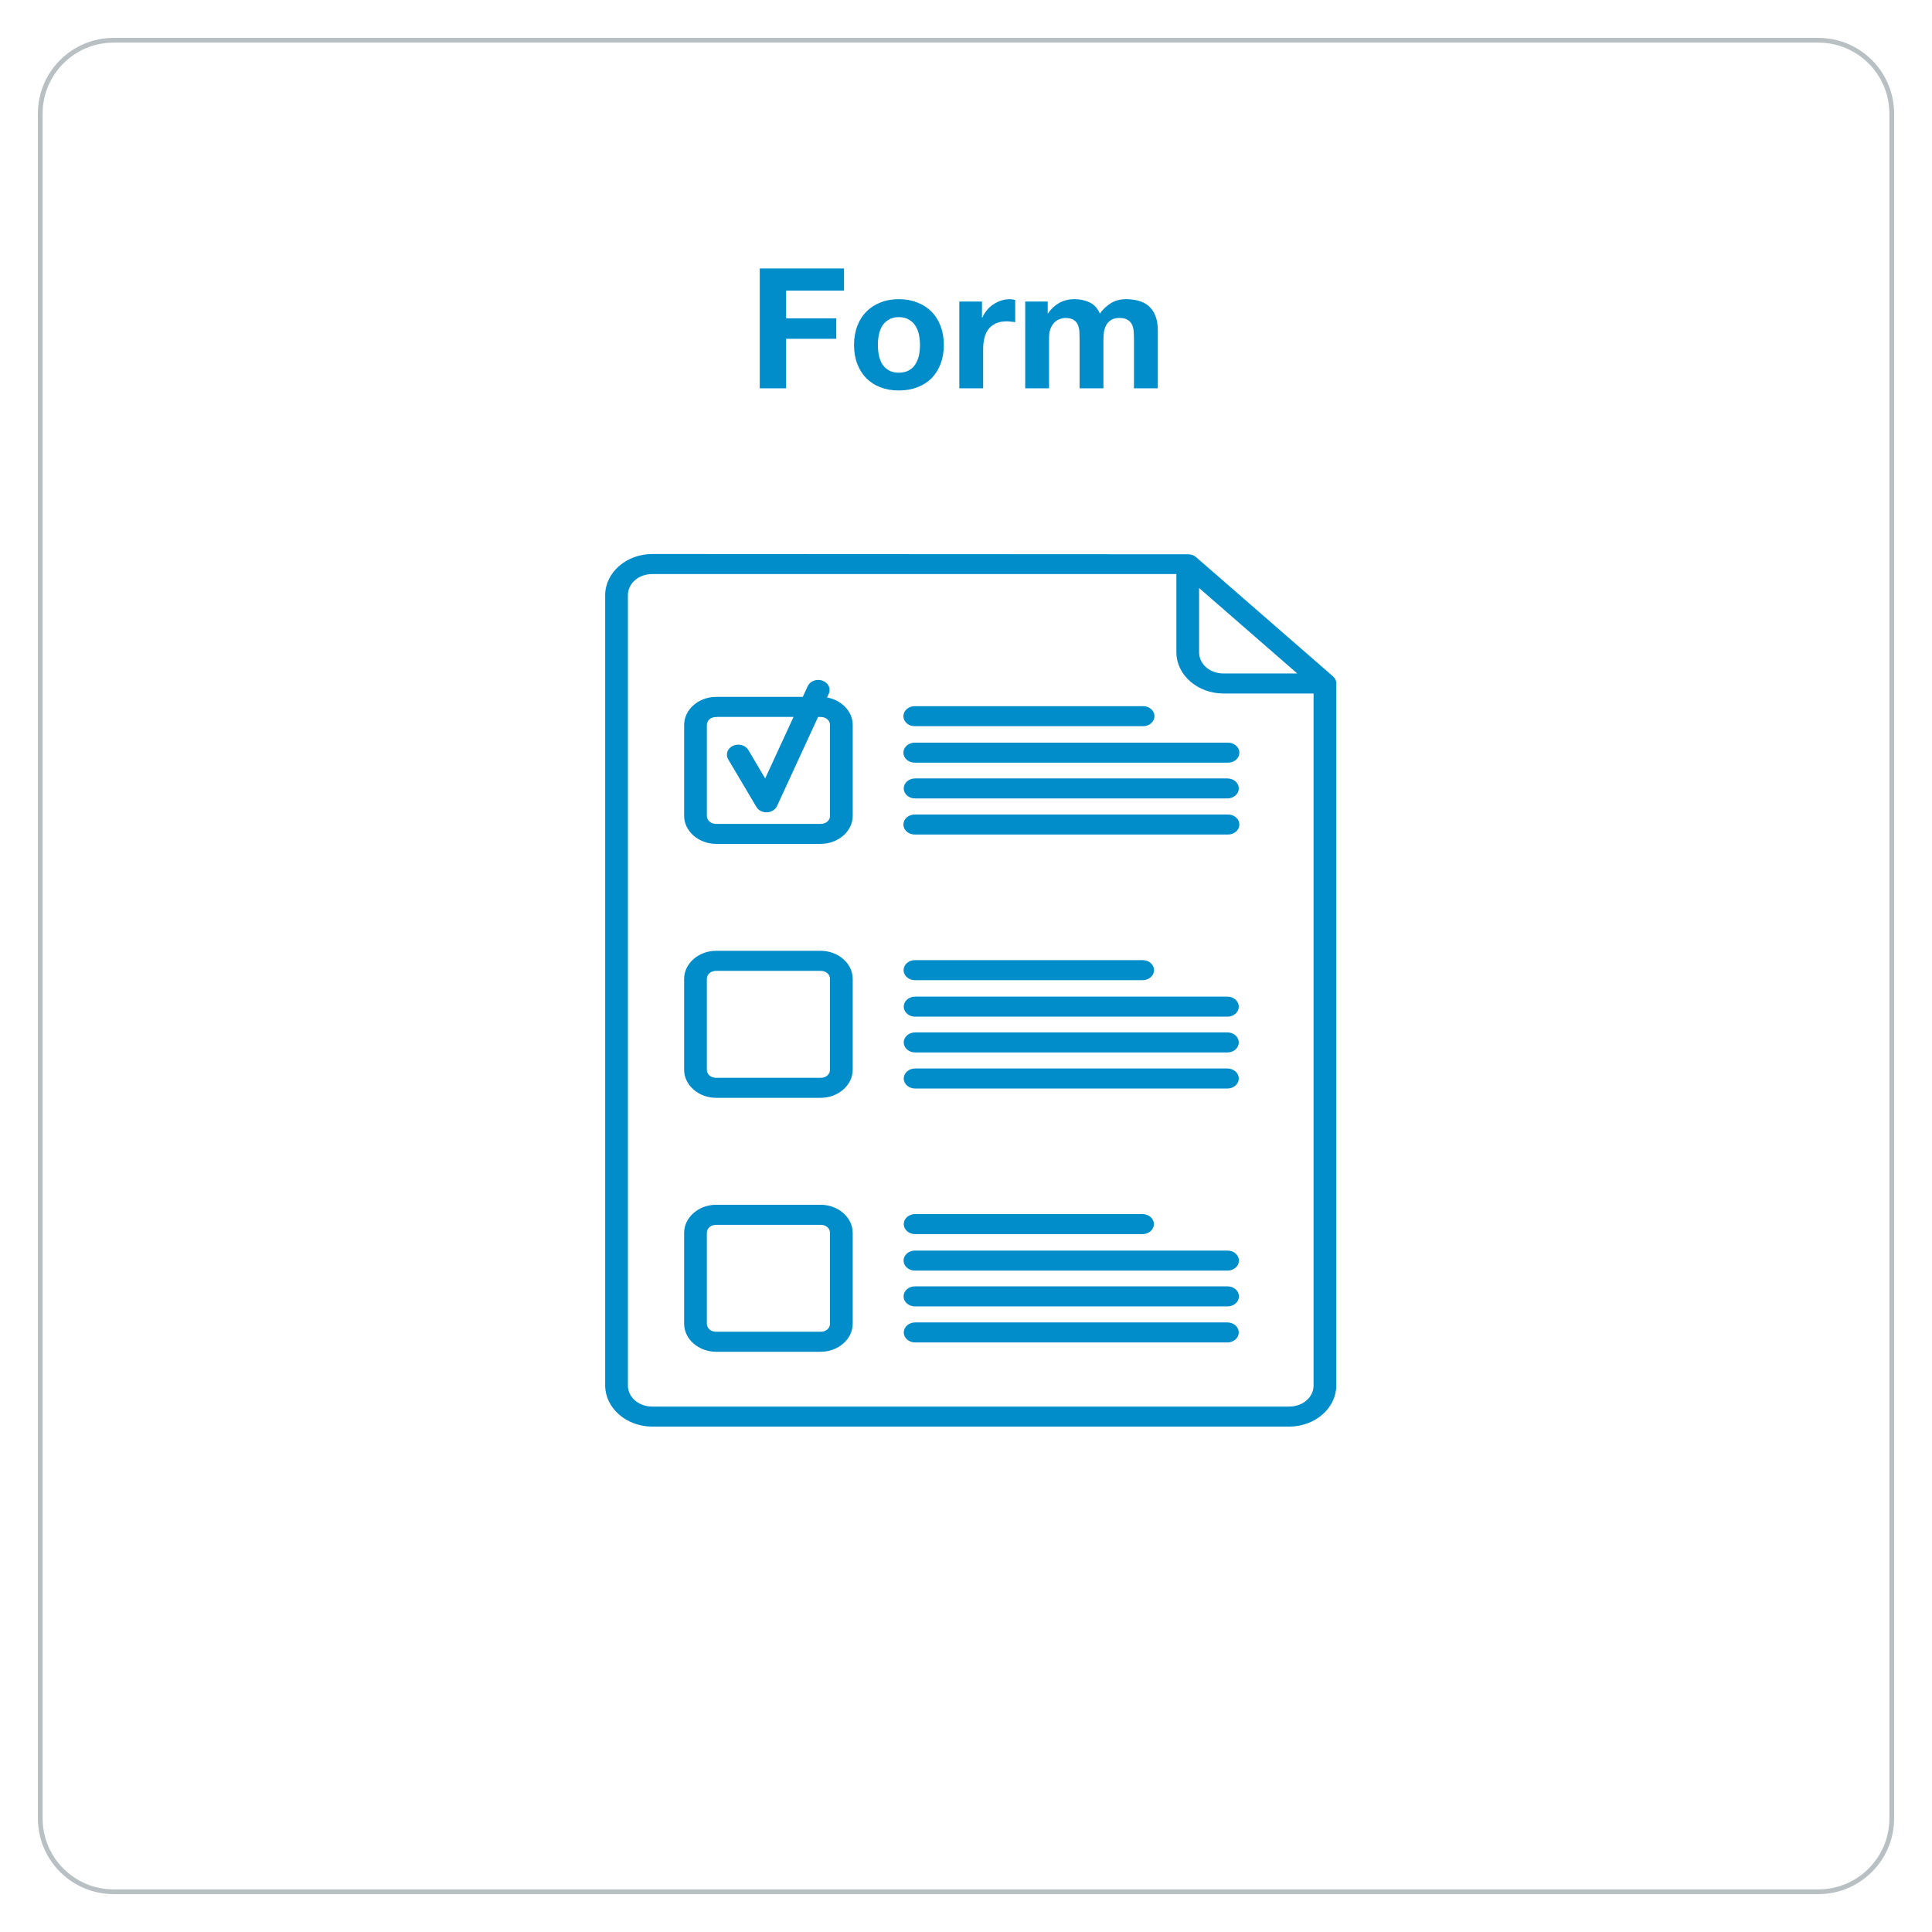 <?xml version="1.0" encoding="UTF-8"?>
<svg fill="none" viewBox="0 0 204 204" xmlns="http://www.w3.org/2000/svg">
<g filter="url(#b)">
<path d="m4 8c0-4.418 3.582-8 8-8h180c4.418 0 8 3.582 8 8v180c0 4.418-3.582 8-8 8h-180c-4.418 0-8-3.582-8-8v-180z" fill="#fff"/>
<path d="m4.25 8c0-4.28 3.47-7.75 7.75-7.75h180c4.28 0 7.75 3.47 7.75 7.75v180c0 4.28-3.47 7.75-7.75 7.75h-180c-4.28 0-7.75-3.47-7.75-7.75v-180z" stroke="#B8C0C4" stroke-width=".5"/>
</g>
<path d="m80.223 28.348v12.652h2.782v-5.227h5.298v-2.162h-5.298v-2.924h6.113v-2.339h-8.895zm12.471 8.08c0-0.366 0.035-0.727 0.106-1.081 0.071-0.354 0.189-0.667 0.354-0.939 0.177-0.272 0.407-0.49 0.691-0.656 0.284-0.177 0.638-0.266 1.063-0.266 0.425 0 0.78 0.089 1.063 0.266 0.295 0.165 0.526 0.384 0.691 0.656 0.177 0.272 0.301 0.585 0.372 0.939 0.071 0.354 0.106 0.715 0.106 1.081 0 0.366-0.035 0.727-0.106 1.081-0.071 0.343-0.195 0.656-0.372 0.939-0.165 0.272-0.396 0.49-0.691 0.656-0.283 0.165-0.638 0.248-1.063 0.248-0.425 0-0.78-0.083-1.063-0.248-0.283-0.165-0.514-0.384-0.691-0.656-0.165-0.283-0.284-0.597-0.354-0.939-0.071-0.354-0.106-0.715-0.106-1.081zm-2.516 0c0 0.733 0.112 1.394 0.337 1.985 0.224 0.591 0.543 1.099 0.957 1.524 0.413 0.413 0.91 0.732 1.488 0.957 0.579 0.224 1.229 0.337 1.949 0.337 0.721 0 1.37-0.112 1.949-0.337 0.591-0.225 1.093-0.543 1.506-0.957 0.413-0.425 0.733-0.933 0.957-1.524 0.225-0.591 0.337-1.252 0.337-1.985 0-0.732-0.112-1.394-0.337-1.985-0.224-0.603-0.543-1.111-0.957-1.524-0.413-0.425-0.915-0.75-1.506-0.975-0.579-0.236-1.228-0.354-1.949-0.354-0.721 0-1.37 0.118-1.949 0.354-0.579 0.224-1.075 0.549-1.488 0.975-0.413 0.413-0.733 0.921-0.957 1.524-0.225 0.591-0.337 1.252-0.337 1.985zm11.117-4.589v9.161h2.516v-4.129c0-0.413 0.041-0.797 0.124-1.152s0.218-0.661 0.407-0.921c0.201-0.272 0.461-0.484 0.78-0.638s0.709-0.23 1.17-0.23c0.153 0 0.313 0.012 0.478 0.035 0.165 0.012 0.307 0.029 0.425 0.053v-2.339c-0.201-0.059-0.384-0.089-0.549-0.089-0.319 0-0.626 0.047-0.921 0.142-0.296 0.095-0.573 0.23-0.833 0.408-0.26 0.165-0.491 0.372-0.691 0.62-0.201 0.236-0.361 0.496-0.479 0.78h-0.035v-1.701h-2.392zm6.958 0v9.161h2.516v-5.316c0-0.449 0.065-0.809 0.195-1.081 0.13-0.283 0.283-0.496 0.461-0.638 0.189-0.154 0.378-0.254 0.567-0.301 0.2-0.059 0.36-0.089 0.478-0.089 0.402 0 0.703 0.071 0.904 0.213 0.212 0.13 0.36 0.307 0.443 0.532 0.094 0.224 0.147 0.472 0.159 0.744 0.012 0.26 0.018 0.526 0.018 0.797v5.139h2.516v-5.103c0-0.283 0.018-0.561 0.053-0.833 0.048-0.283 0.13-0.532 0.248-0.744 0.13-0.225 0.302-0.402 0.514-0.532 0.225-0.142 0.514-0.213 0.869-0.213 0.354 0 0.632 0.059 0.832 0.177 0.213 0.118 0.373 0.278 0.479 0.478 0.106 0.201 0.171 0.437 0.195 0.709 0.023 0.272 0.035 0.561 0.035 0.868v5.192h2.517v-6.131c0-0.591-0.083-1.093-0.249-1.506-0.165-0.425-0.395-0.768-0.691-1.028-0.295-0.26-0.649-0.449-1.063-0.567-0.413-0.118-0.862-0.177-1.347-0.177-0.637 0-1.193 0.154-1.665 0.461-0.461 0.307-0.827 0.661-1.099 1.063-0.248-0.567-0.614-0.963-1.099-1.187-0.472-0.225-0.998-0.337-1.577-0.337-0.602 0-1.14 0.13-1.612 0.39-0.461 0.26-0.857 0.626-1.187 1.099h-0.036v-1.24h-2.374z" fill="#008DC9"/>
<mask id="a" x="63" y="57.598" width="79" height="94" fill="black" maskUnits="userSpaceOnUse">
<rect x="63" y="57.598" width="79" height="94" fill="#fff"/>
<path d="m68.882 58.598c-2.685 0-4.882 1.912-4.882 4.25v83.438c0 2.338 2.196 4.25 4.882 4.25h67.238c2.685 0 4.88-1.912 4.88-4.25v-74.118c1e-3 -0.095-0.014-0.191-0.045-0.283l-2e-3 -0.004c-6e-3 -0.02-0.013-0.039-0.021-0.059-4e-3 -0.006-8e-3 -0.012-0.013-0.018-6e-3 -0.02-0.013-0.039-0.021-0.059-5e-3 -0.006-0.011-0.012-0.017-0.018-0.014-0.02-0.029-0.04-0.045-0.059-4e-3 -0.005-8e-3 -0.01-0.012-0.015-0.014-0.02-0.029-0.04-0.045-0.059-7e-3 -0.006-0.014-0.012-0.021-0.018-0.014-0.02-0.029-0.04-0.045-0.059l-14.485-12.613c-0.157-0.137-0.359-0.229-0.577-0.264-0.038-0.005-0.075-9e-3 -0.113-0.011h-2e-3c-0.03-0.002-0.06-0.003-0.09-0.004l-56.564-0.029zm0 1.916h55.432v8.363c0 2.338 2.196 4.25 4.882 4.25h9.605v73.159c0 1.309-1.178 2.335-2.681 2.335h-67.238c-1.504 0-2.682-1.026-2.682-2.335v-83.438c0-1.309 1.178-2.334 2.682-2.334zm57.632 1.356 8.572 7.462 2.16 1.881h-8.051c-1.503 0-2.681-1.025-2.681-2.335v-7.008zm-40.153 10.024c-0.216 0.006-0.424 0.068-0.6 0.177-0.176 0.109-0.311 0.26-0.389 0.436l-0.542 1.176h-9.204c-1.802 0-3.288 1.293-3.288 2.862v9.598c0 1.569 1.486 2.862 3.288 2.862h11.026c1.802 0 3.286-1.293 3.286-2.862v-9.598c0-1.413-1.202-2.598-2.757-2.821l0.231-0.505c0.071-0.148 0.098-0.309 0.078-0.468-0.019-0.159-0.084-0.312-0.189-0.444-0.105-0.132-0.246-0.239-0.41-0.311-0.164-0.072-0.348-0.107-0.532-0.102zm34.304 2.772c-7e-3 3e-4 -0.015 6e-4 -0.022 1e-3h-24.005c-0.148-0.006-0.297 0.015-0.436 0.06-0.139 0.045-0.266 0.115-0.373 0.204-0.107 0.089-0.193 0.197-0.251 0.316-0.058 0.119-0.088 0.247-0.088 0.376 0 0.129 0.03 0.257 0.088 0.376 0.058 0.119 0.144 0.226 0.251 0.316 0.107 0.089 0.234 0.159 0.373 0.204 0.139 0.045 0.287 0.066 0.436 0.06h24.005c0.149 0.007 0.297-0.013 0.437-0.057 0.139-0.044 0.267-0.113 0.375-0.202 0.108-0.088 0.195-0.195 0.254-0.314 0.06-0.118 0.091-0.246 0.093-0.375 1e-3 -0.129-0.028-0.258-0.085-0.377-0.057-0.119-0.141-0.228-0.247-0.318s-0.232-0.161-0.371-0.208c-0.138-0.047-0.286-0.069-0.434-0.065zm-45.04 0.931h8.322l-3.14 6.816-1.874-3.166c-0.066-0.112-0.157-0.212-0.267-0.293-0.11-0.082-0.238-0.143-0.376-0.182-0.138-0.038-0.283-0.053-0.427-0.042-0.144 0.01-0.285 0.045-0.413 0.103s-0.243 0.137-0.336 0.234c-0.093 0.096-0.164 0.208-0.208 0.328s-0.06 0.246-0.048 0.372c0.012 0.126 0.053 0.248 0.12 0.36l2.978 5.026c0.096 0.163 0.244 0.299 0.426 0.391s0.391 0.137 0.601 0.128c0.21-0.008 0.414-0.069 0.586-0.175s0.305-0.253 0.385-0.422l4.364-9.471h0.335c0.62 0 1.088 0.405 1.088 0.947v9.598c0 0.542-0.465 0.947-1.088 0.947h-11.026c-0.62 0-1.088-0.405-1.088-0.947v-9.598c0-0.542 0.465-0.947 1.088-0.947l-3e-4 -0.005zm54.003 2.921c-7e-3 1e-4 -0.014 2e-4 -0.021 4e-4h-32.968c-0.148-0.006-0.297 0.015-0.436 0.06s-0.266 0.115-0.374 0.204-0.193 0.197-0.251 0.316-0.088 0.247-0.088 0.376 0.03 0.257 0.088 0.376 0.144 0.226 0.251 0.316c0.107 0.089 0.234 0.159 0.374 0.204s0.287 0.066 0.436 0.06h32.968c0.148 0.007 0.296-0.013 0.436-0.057 0.139-0.044 0.267-0.113 0.375-0.201 0.109-0.088 0.195-0.195 0.255-0.314s0.091-0.246 0.092-0.375c2e-3 -0.129-0.027-0.258-0.084-0.377s-0.141-0.228-0.247-0.318c-0.107-0.09-0.233-0.161-0.371-0.208-0.139-0.047-0.287-0.069-0.435-0.065zm-32.997 3.777c-0.145-6e-4 -0.288 0.024-0.422 0.072-0.134 0.048-0.256 0.118-0.359 0.207-0.103 0.089-0.184 0.195-0.24 0.311-0.056 0.117-0.084 0.241-0.084 0.367 0 0.126 0.029 0.251 0.084 0.367 0.056 0.117 0.137 0.222 0.24 0.311 0.103 0.089 0.225 0.159 0.359 0.207 0.134 0.048 0.278 0.072 0.422 0.072h32.968c0.145 5e-4 0.288-0.024 0.422-0.072s0.256-0.118 0.359-0.207c0.102-0.089 0.184-0.195 0.239-0.311 0.056-0.117 0.085-0.241 0.085-0.367 0-0.126-0.029-0.251-0.085-0.367-0.055-0.117-0.137-0.222-0.239-0.311-0.103-0.089-0.225-0.16-0.359-0.207s-0.277-0.072-0.422-0.072h-32.968zm32.997 3.811c-7e-3 1e-4 -0.014 2e-4 -0.021 4e-4h-32.968c-0.148-0.006-0.297 0.015-0.436 0.06-0.139 0.045-0.266 0.115-0.374 0.204s-0.193 0.197-0.251 0.316c-0.058 0.119-0.088 0.247-0.088 0.376 0 0.129 0.03 0.258 0.088 0.376 0.058 0.119 0.144 0.227 0.251 0.316s0.234 0.159 0.374 0.204 0.287 0.066 0.436 0.06h32.968c0.148 0.007 0.296-0.013 0.436-0.057 0.139-0.044 0.267-0.113 0.375-0.201 0.109-0.088 0.195-0.195 0.255-0.314s0.091-0.246 0.092-0.375c2e-3 -0.129-0.027-0.258-0.084-0.377s-0.141-0.228-0.247-0.318c-0.107-0.09-0.233-0.161-0.371-0.208-0.139-0.047-0.287-0.069-0.435-0.065zm-54.003 14.39c-1.802 0-3.288 1.293-3.288 2.862v9.6c0 1.57 1.486 2.863 3.288 2.863h11.026c1.802 0 3.286-1.294 3.286-2.863v-9.6c0-1.569-1.483-2.862-3.286-2.862h-11.026zm21.006 0.984c-0.146-2e-3 -0.291 0.021-0.427 0.068s-0.26 0.117-0.364 0.206-0.187 0.196-0.244 0.313c-0.057 0.118-0.086 0.244-0.086 0.371s0.029 0.253 0.086 0.371c0.057 0.117 0.14 0.224 0.244 0.313s0.228 0.159 0.364 0.206 0.281 0.07 0.427 0.068h24.005c0.146 2e-3 0.292-0.021 0.428-0.068 0.135-0.047 0.259-0.117 0.364-0.206 0.104-0.089 0.187-0.196 0.243-0.313 0.057-0.118 0.086-0.244 0.086-0.371s-0.029-0.253-0.086-0.371c-0.056-0.117-0.139-0.224-0.243-0.313-0.105-0.089-0.229-0.159-0.364-0.206-0.136-0.047-0.282-0.07-0.428-0.068h-24.005zm-21.006 0.932h11.026c0.62 0 1.088 0.405 1.088 0.947v9.6c0 0.542-0.465 0.947-1.088 0.947h-11.026c-0.62 0-1.088-0.405-1.088-0.947v-9.6c0-0.54 0.465-0.947 1.088-0.947zm21.006 2.922c-0.145-1e-3 -0.288 0.023-0.422 0.071-0.134 0.048-0.256 0.119-0.359 0.208-0.103 0.089-0.184 0.194-0.24 0.311-0.056 0.116-0.084 0.241-0.084 0.367 0 0.127 0.029 0.251 0.084 0.368 0.056 0.116 0.137 0.222 0.24 0.311 0.103 0.089 0.225 0.16 0.359 0.208 0.134 0.047 0.278 0.072 0.422 0.071h32.968c0.145 1e-3 0.288-0.024 0.422-0.071 0.134-0.048 0.256-0.119 0.359-0.208 0.102-0.089 0.184-0.195 0.239-0.311 0.056-0.117 0.085-0.241 0.085-0.368 0-0.126-0.029-0.251-0.085-0.367-0.055-0.117-0.137-0.222-0.239-0.311-0.103-0.089-0.225-0.16-0.359-0.208s-0.277-0.072-0.422-0.071h-32.968zm0 3.778c-0.145-1e-3 -0.288 0.024-0.422 0.072-0.134 0.048-0.256 0.118-0.359 0.207-0.103 0.089-0.184 0.195-0.24 0.311-0.056 0.117-0.084 0.242-0.084 0.368s0.029 0.251 0.084 0.367c0.056 0.117 0.137 0.223 0.24 0.312 0.103 0.089 0.225 0.159 0.359 0.207 0.134 0.048 0.278 0.072 0.422 0.072h32.968c0.145 0 0.288-0.024 0.422-0.072s0.256-0.118 0.359-0.207c0.102-0.089 0.184-0.195 0.239-0.312 0.056-0.116 0.085-0.241 0.085-0.367s-0.029-0.251-0.085-0.368c-0.055-0.116-0.137-0.222-0.239-0.311-0.103-0.089-0.225-0.159-0.359-0.207s-0.277-0.073-0.422-0.072h-32.968zm0 3.809c-0.145 0-0.288 0.024-0.422 0.072-0.134 0.048-0.256 0.118-0.359 0.207-0.103 0.089-0.184 0.195-0.24 0.312-0.056 0.116-0.084 0.241-0.084 0.367s0.029 0.251 0.084 0.367c0.056 0.117 0.137 0.223 0.24 0.312 0.103 0.089 0.225 0.159 0.359 0.207 0.134 0.048 0.278 0.072 0.422 0.072h32.968c0.145 0 0.288-0.024 0.422-0.072s0.256-0.118 0.359-0.207c0.102-0.089 0.184-0.195 0.239-0.312 0.056-0.116 0.085-0.241 0.085-0.367s-0.029-0.251-0.085-0.367c-0.055-0.117-0.137-0.223-0.239-0.312-0.103-0.089-0.225-0.159-0.359-0.207s-0.277-0.072-0.422-0.072h-32.968zm-21.006 14.391c-1.802 0-3.288 1.294-3.288 2.863v9.598c0 1.569 1.486 2.862 3.288 2.862h11.026c1.802 0 3.286-1.293 3.286-2.862v-9.598c0-1.57-1.483-2.863-3.286-2.863h-11.026zm21.006 0.983c-0.145-1e-3 -0.288 0.023-0.422 0.071-0.134 0.048-0.256 0.119-0.359 0.208-0.103 0.089-0.184 0.194-0.24 0.311-0.056 0.116-0.084 0.241-0.084 0.367 0 0.127 0.029 0.251 0.084 0.368 0.056 0.116 0.137 0.222 0.24 0.311 0.103 0.089 0.225 0.16 0.359 0.208 0.134 0.047 0.278 0.072 0.422 0.071h24.005c0.145 1e-3 0.289-0.024 0.423-0.071 0.134-0.048 0.255-0.119 0.358-0.208s0.184-0.195 0.24-0.311c0.055-0.117 0.084-0.241 0.084-0.368 0-0.126-0.029-0.251-0.084-0.367-0.056-0.117-0.137-0.222-0.24-0.311s-0.224-0.16-0.358-0.208-0.278-0.072-0.423-0.071h-24.005zm-21.006 0.933h11.026c0.62 0 1.088 0.405 1.088 0.947v9.598c0 0.542-0.465 0.947-1.088 0.947h-11.026c-0.62 0-1.088-0.405-1.088-0.947v-9.598c0-0.54 0.465-0.947 1.088-0.947zm21.006 2.92c-0.146-3e-3 -0.291 0.02-0.427 0.067s-0.26 0.117-0.364 0.207c-0.104 0.089-0.187 0.195-0.244 0.313-0.057 0.117-0.086 0.243-0.086 0.37 0 0.128 0.029 0.254 0.086 0.371 0.057 0.118 0.14 0.224 0.244 0.313s0.228 0.159 0.364 0.207c0.136 0.047 0.281 0.07 0.427 0.067h32.968c0.146 3e-3 0.291-0.02 0.427-0.067 0.136-0.048 0.26-0.118 0.364-0.207 0.105-0.089 0.187-0.195 0.244-0.313 0.057-0.117 0.086-0.243 0.086-0.371 0-0.127-0.029-0.253-0.086-0.37-0.057-0.118-0.139-0.224-0.244-0.313-0.104-0.09-0.228-0.16-0.364-0.207s-0.281-0.07-0.427-0.067h-32.968zm0 3.778c-0.146-2e-3 -0.291 0.021-0.427 0.068-0.136 0.047-0.26 0.117-0.364 0.206-0.104 0.09-0.187 0.196-0.244 0.313-0.057 0.118-0.086 0.244-0.086 0.371s0.029 0.253 0.086 0.371c0.057 0.117 0.139 0.223 0.244 0.313 0.104 0.089 0.228 0.159 0.364 0.206 0.136 0.047 0.281 0.07 0.427 0.068h32.968c0.146 2e-3 0.291-0.021 0.427-0.068s0.26-0.117 0.364-0.206c0.104-0.09 0.187-0.196 0.244-0.313 0.056-0.118 0.085-0.244 0.085-0.371s-0.029-0.253-0.085-0.371c-0.057-0.117-0.14-0.223-0.244-0.313-0.104-0.089-0.228-0.159-0.364-0.206s-0.281-0.07-0.427-0.068h-32.968zm0 3.81c-0.144 0-0.288 0.024-0.421 0.072-0.134 0.049-0.255 0.119-0.357 0.208s-0.183 0.195-0.239 0.311-0.084 0.241-0.084 0.366c0 0.126 0.029 0.251 0.084 0.367s0.136 0.222 0.239 0.311 0.224 0.159 0.357 0.207c0.134 0.049 0.277 0.073 0.421 0.073h32.968c0.144 0 0.287-0.024 0.421-0.073 0.133-0.048 0.255-0.118 0.357-0.207s0.183-0.195 0.238-0.311c0.056-0.116 0.084-0.241 0.084-0.367 0-0.125-0.028-0.25-0.084-0.366-0.055-0.116-0.136-0.222-0.238-0.311s-0.224-0.159-0.357-0.208c-0.134-0.048-0.277-0.072-0.421-0.072h-32.968z"/>
</mask>
<path d="m68.882 58.598c-2.685 0-4.882 1.912-4.882 4.25v83.438c0 2.338 2.196 4.25 4.882 4.25h67.238c2.685 0 4.88-1.912 4.88-4.25v-74.118c1e-3 -0.095-0.014-0.191-0.045-0.283l-2e-3 -0.004c-6e-3 -0.02-0.013-0.039-0.021-0.059-4e-3 -0.006-8e-3 -0.012-0.013-0.018-6e-3 -0.02-0.013-0.039-0.021-0.059-5e-3 -0.006-0.011-0.012-0.017-0.018-0.014-0.02-0.029-0.04-0.045-0.059-4e-3 -0.005-8e-3 -0.01-0.012-0.015-0.014-0.02-0.029-0.04-0.045-0.059-7e-3 -0.006-0.014-0.012-0.021-0.018-0.014-0.02-0.029-0.04-0.045-0.059l-14.485-12.613c-0.157-0.137-0.359-0.229-0.577-0.264-0.038-0.005-0.075-9e-3 -0.113-0.011h-2e-3c-0.03-0.002-0.06-0.003-0.09-0.004l-56.564-0.029zm0 1.916h55.432v8.363c0 2.338 2.196 4.25 4.882 4.25h9.605v73.159c0 1.309-1.178 2.335-2.681 2.335h-67.238c-1.504 0-2.682-1.026-2.682-2.335v-83.438c0-1.309 1.178-2.334 2.682-2.334zm57.632 1.356 8.572 7.462 2.16 1.881h-8.051c-1.503 0-2.681-1.025-2.681-2.335v-7.008zm-40.153 10.024c-0.216 0.006-0.424 0.068-0.6 0.177-0.176 0.109-0.311 0.26-0.389 0.436l-0.542 1.176h-9.204c-1.802 0-3.288 1.293-3.288 2.862v9.598c0 1.569 1.486 2.862 3.288 2.862h11.026c1.802 0 3.286-1.293 3.286-2.862v-9.598c0-1.413-1.202-2.598-2.757-2.821l0.231-0.505c0.071-0.148 0.098-0.309 0.078-0.468-0.019-0.159-0.084-0.312-0.189-0.444-0.105-0.132-0.246-0.239-0.41-0.311-0.164-0.072-0.348-0.107-0.532-0.102zm34.304 2.772c-7e-3 3e-4 -0.015 6e-4 -0.022 1e-3h-24.005c-0.148-0.006-0.297 0.015-0.436 0.06-0.139 0.045-0.266 0.115-0.373 0.204-0.107 0.089-0.193 0.197-0.251 0.316-0.058 0.119-0.088 0.247-0.088 0.376 0 0.129 0.03 0.257 0.088 0.376 0.058 0.119 0.144 0.226 0.251 0.316 0.107 0.089 0.234 0.159 0.373 0.204 0.139 0.045 0.287 0.066 0.436 0.06h24.005c0.149 0.007 0.297-0.013 0.437-0.057 0.139-0.044 0.267-0.113 0.375-0.202 0.108-0.088 0.195-0.195 0.254-0.314 0.06-0.118 0.091-0.246 0.093-0.375 1e-3 -0.129-0.028-0.258-0.085-0.377-0.057-0.119-0.141-0.228-0.247-0.318s-0.232-0.161-0.371-0.208c-0.138-0.047-0.286-0.069-0.434-0.065zm-45.04 0.931h8.322l-3.14 6.816-1.874-3.166c-0.066-0.112-0.157-0.212-0.267-0.293-0.11-0.082-0.238-0.143-0.376-0.182-0.138-0.038-0.283-0.053-0.427-0.042-0.144 0.01-0.285 0.045-0.413 0.103s-0.243 0.137-0.336 0.234c-0.093 0.096-0.164 0.208-0.208 0.328s-0.06 0.246-0.048 0.372c0.012 0.126 0.053 0.248 0.12 0.36l2.978 5.026c0.096 0.163 0.244 0.299 0.426 0.391s0.391 0.137 0.601 0.128c0.21-0.008 0.414-0.069 0.586-0.175s0.305-0.253 0.385-0.422l4.364-9.471h0.335c0.62 0 1.088 0.405 1.088 0.947v9.598c0 0.542-0.465 0.947-1.088 0.947h-11.026c-0.62 0-1.088-0.405-1.088-0.947v-9.598c0-0.542 0.465-0.947 1.088-0.947l-3e-4 -0.005zm54.003 2.921c-7e-3 1e-4 -0.014 2e-4 -0.021 4e-4h-32.968c-0.148-0.006-0.297 0.015-0.436 0.06s-0.266 0.115-0.374 0.204-0.193 0.197-0.251 0.316-0.088 0.247-0.088 0.376 0.03 0.257 0.088 0.376 0.144 0.226 0.251 0.316c0.107 0.089 0.234 0.159 0.374 0.204s0.287 0.066 0.436 0.06h32.968c0.148 0.007 0.296-0.013 0.436-0.057 0.139-0.044 0.267-0.113 0.375-0.201 0.109-0.088 0.195-0.195 0.255-0.314s0.091-0.246 0.092-0.375c2e-3 -0.129-0.027-0.258-0.084-0.377s-0.141-0.228-0.247-0.318c-0.107-0.09-0.233-0.161-0.371-0.208-0.139-0.047-0.287-0.069-0.435-0.065zm-32.997 3.777c-0.145-6e-4 -0.288 0.024-0.422 0.072-0.134 0.048-0.256 0.118-0.359 0.207-0.103 0.089-0.184 0.195-0.24 0.311-0.056 0.117-0.084 0.241-0.084 0.367 0 0.126 0.029 0.251 0.084 0.367 0.056 0.117 0.137 0.222 0.24 0.311 0.103 0.089 0.225 0.159 0.359 0.207 0.134 0.048 0.278 0.072 0.422 0.072h32.968c0.145 5e-4 0.288-0.024 0.422-0.072s0.256-0.118 0.359-0.207c0.102-0.089 0.184-0.195 0.239-0.311 0.056-0.117 0.085-0.241 0.085-0.367 0-0.126-0.029-0.251-0.085-0.367-0.055-0.117-0.137-0.222-0.239-0.311-0.103-0.089-0.225-0.16-0.359-0.207s-0.277-0.072-0.422-0.072h-32.968zm32.997 3.811c-7e-3 1e-4 -0.014 2e-4 -0.021 4e-4h-32.968c-0.148-0.006-0.297 0.015-0.436 0.06-0.139 0.045-0.266 0.115-0.374 0.204s-0.193 0.197-0.251 0.316c-0.058 0.119-0.088 0.247-0.088 0.376 0 0.129 0.03 0.258 0.088 0.376 0.058 0.119 0.144 0.227 0.251 0.316s0.234 0.159 0.374 0.204 0.287 0.066 0.436 0.06h32.968c0.148 0.007 0.296-0.013 0.436-0.057 0.139-0.044 0.267-0.113 0.375-0.201 0.109-0.088 0.195-0.195 0.255-0.314s0.091-0.246 0.092-0.375c2e-3 -0.129-0.027-0.258-0.084-0.377s-0.141-0.228-0.247-0.318c-0.107-0.09-0.233-0.161-0.371-0.208-0.139-0.047-0.287-0.069-0.435-0.065zm-54.003 14.39c-1.802 0-3.288 1.293-3.288 2.862v9.6c0 1.57 1.486 2.863 3.288 2.863h11.026c1.802 0 3.286-1.294 3.286-2.863v-9.6c0-1.569-1.483-2.862-3.286-2.862h-11.026zm21.006 0.984c-0.146-2e-3 -0.291 0.021-0.427 0.068s-0.26 0.117-0.364 0.206-0.187 0.196-0.244 0.313c-0.057 0.118-0.086 0.244-0.086 0.371s0.029 0.253 0.086 0.371c0.057 0.117 0.14 0.224 0.244 0.313s0.228 0.159 0.364 0.206 0.281 0.07 0.427 0.068h24.005c0.146 2e-3 0.292-0.021 0.428-0.068 0.135-0.047 0.259-0.117 0.364-0.206 0.104-0.089 0.187-0.196 0.243-0.313 0.057-0.118 0.086-0.244 0.086-0.371s-0.029-0.253-0.086-0.371c-0.056-0.117-0.139-0.224-0.243-0.313-0.105-0.089-0.229-0.159-0.364-0.206-0.136-0.047-0.282-0.07-0.428-0.068h-24.005zm-21.006 0.932h11.026c0.62 0 1.088 0.405 1.088 0.947v9.6c0 0.542-0.465 0.947-1.088 0.947h-11.026c-0.62 0-1.088-0.405-1.088-0.947v-9.6c0-0.54 0.465-0.947 1.088-0.947zm21.006 2.922c-0.145-1e-3 -0.288 0.023-0.422 0.071-0.134 0.048-0.256 0.119-0.359 0.208-0.103 0.089-0.184 0.194-0.24 0.311-0.056 0.116-0.084 0.241-0.084 0.367 0 0.127 0.029 0.251 0.084 0.368 0.056 0.116 0.137 0.222 0.24 0.311 0.103 0.089 0.225 0.16 0.359 0.208 0.134 0.047 0.278 0.072 0.422 0.071h32.968c0.145 1e-3 0.288-0.024 0.422-0.071 0.134-0.048 0.256-0.119 0.359-0.208 0.102-0.089 0.184-0.195 0.239-0.311 0.056-0.117 0.085-0.241 0.085-0.368 0-0.126-0.029-0.251-0.085-0.367-0.055-0.117-0.137-0.222-0.239-0.311-0.103-0.089-0.225-0.16-0.359-0.208s-0.277-0.072-0.422-0.071h-32.968zm0 3.778c-0.145-1e-3 -0.288 0.024-0.422 0.072-0.134 0.048-0.256 0.118-0.359 0.207-0.103 0.089-0.184 0.195-0.24 0.311-0.056 0.117-0.084 0.242-0.084 0.368s0.029 0.251 0.084 0.367c0.056 0.117 0.137 0.223 0.24 0.312 0.103 0.089 0.225 0.159 0.359 0.207 0.134 0.048 0.278 0.072 0.422 0.072h32.968c0.145 0 0.288-0.024 0.422-0.072s0.256-0.118 0.359-0.207c0.102-0.089 0.184-0.195 0.239-0.312 0.056-0.116 0.085-0.241 0.085-0.367s-0.029-0.251-0.085-0.368c-0.055-0.116-0.137-0.222-0.239-0.311-0.103-0.089-0.225-0.159-0.359-0.207s-0.277-0.073-0.422-0.072h-32.968zm0 3.809c-0.145 0-0.288 0.024-0.422 0.072-0.134 0.048-0.256 0.118-0.359 0.207-0.103 0.089-0.184 0.195-0.24 0.312-0.056 0.116-0.084 0.241-0.084 0.367s0.029 0.251 0.084 0.367c0.056 0.117 0.137 0.223 0.24 0.312 0.103 0.089 0.225 0.159 0.359 0.207 0.134 0.048 0.278 0.072 0.422 0.072h32.968c0.145 0 0.288-0.024 0.422-0.072s0.256-0.118 0.359-0.207c0.102-0.089 0.184-0.195 0.239-0.312 0.056-0.116 0.085-0.241 0.085-0.367s-0.029-0.251-0.085-0.367c-0.055-0.117-0.137-0.223-0.239-0.312-0.103-0.089-0.225-0.159-0.359-0.207s-0.277-0.072-0.422-0.072h-32.968zm-21.006 14.391c-1.802 0-3.288 1.294-3.288 2.863v9.598c0 1.569 1.486 2.862 3.288 2.862h11.026c1.802 0 3.286-1.293 3.286-2.862v-9.598c0-1.57-1.483-2.863-3.286-2.863h-11.026zm21.006 0.983c-0.145-1e-3 -0.288 0.023-0.422 0.071-0.134 0.048-0.256 0.119-0.359 0.208-0.103 0.089-0.184 0.194-0.24 0.311-0.056 0.116-0.084 0.241-0.084 0.367 0 0.127 0.029 0.251 0.084 0.368 0.056 0.116 0.137 0.222 0.24 0.311 0.103 0.089 0.225 0.16 0.359 0.208 0.134 0.047 0.278 0.072 0.422 0.071h24.005c0.145 1e-3 0.289-0.024 0.423-0.071 0.134-0.048 0.255-0.119 0.358-0.208s0.184-0.195 0.24-0.311c0.055-0.117 0.084-0.241 0.084-0.368 0-0.126-0.029-0.251-0.084-0.367-0.056-0.117-0.137-0.222-0.24-0.311s-0.224-0.16-0.358-0.208-0.278-0.072-0.423-0.071h-24.005zm-21.006 0.933h11.026c0.62 0 1.088 0.405 1.088 0.947v9.598c0 0.542-0.465 0.947-1.088 0.947h-11.026c-0.62 0-1.088-0.405-1.088-0.947v-9.598c0-0.54 0.465-0.947 1.088-0.947zm21.006 2.92c-0.146-3e-3 -0.291 0.02-0.427 0.067s-0.26 0.117-0.364 0.207c-0.104 0.089-0.187 0.195-0.244 0.313-0.057 0.117-0.086 0.243-0.086 0.37 0 0.128 0.029 0.254 0.086 0.371 0.057 0.118 0.14 0.224 0.244 0.313s0.228 0.159 0.364 0.207c0.136 0.047 0.281 0.07 0.427 0.067h32.968c0.146 3e-3 0.291-0.02 0.427-0.067 0.136-0.048 0.26-0.118 0.364-0.207 0.105-0.089 0.187-0.195 0.244-0.313 0.057-0.117 0.086-0.243 0.086-0.371 0-0.127-0.029-0.253-0.086-0.37-0.057-0.118-0.139-0.224-0.244-0.313-0.104-0.09-0.228-0.16-0.364-0.207s-0.281-0.07-0.427-0.067h-32.968zm0 3.778c-0.146-2e-3 -0.291 0.021-0.427 0.068-0.136 0.047-0.26 0.117-0.364 0.206-0.104 0.09-0.187 0.196-0.244 0.313-0.057 0.118-0.086 0.244-0.086 0.371s0.029 0.253 0.086 0.371c0.057 0.117 0.139 0.223 0.244 0.313 0.104 0.089 0.228 0.159 0.364 0.206 0.136 0.047 0.281 0.07 0.427 0.068h32.968c0.146 2e-3 0.291-0.021 0.427-0.068s0.26-0.117 0.364-0.206c0.104-0.09 0.187-0.196 0.244-0.313 0.056-0.118 0.085-0.244 0.085-0.371s-0.029-0.253-0.085-0.371c-0.057-0.117-0.14-0.223-0.244-0.313-0.104-0.089-0.228-0.159-0.364-0.206s-0.281-0.07-0.427-0.068h-32.968zm0 3.81c-0.144 0-0.288 0.024-0.421 0.072-0.134 0.049-0.255 0.119-0.357 0.208s-0.183 0.195-0.239 0.311-0.084 0.241-0.084 0.366c0 0.126 0.029 0.251 0.084 0.367s0.136 0.222 0.239 0.311 0.224 0.159 0.357 0.207c0.134 0.049 0.277 0.073 0.421 0.073h32.968c0.144 0 0.287-0.024 0.421-0.073 0.133-0.048 0.255-0.118 0.357-0.207s0.183-0.195 0.238-0.311c0.056-0.116 0.084-0.241 0.084-0.367 0-0.125-0.028-0.25-0.084-0.366-0.055-0.116-0.136-0.222-0.238-0.311s-0.224-0.159-0.357-0.208c-0.134-0.048-0.277-0.072-0.421-0.072h-32.968z" fill="#008DC9"/>
<path d="m68.882 58.598c-2.685 0-4.882 1.912-4.882 4.25v83.438c0 2.338 2.196 4.25 4.882 4.25h67.238c2.685 0 4.88-1.912 4.88-4.25v-74.118c1e-3 -0.095-0.014-0.191-0.045-0.283l-2e-3 -0.004c-6e-3 -0.02-0.013-0.039-0.021-0.059-4e-3 -0.006-8e-3 -0.012-0.013-0.018-6e-3 -0.02-0.013-0.039-0.021-0.059-5e-3 -0.006-0.011-0.012-0.017-0.018-0.014-0.02-0.029-0.04-0.045-0.059-4e-3 -0.005-8e-3 -0.01-0.012-0.015-0.014-0.02-0.029-0.04-0.045-0.059-7e-3 -0.006-0.014-0.012-0.021-0.018-0.014-0.02-0.029-0.04-0.045-0.059l-14.485-12.613c-0.157-0.137-0.359-0.229-0.577-0.264-0.038-0.005-0.075-9e-3 -0.113-0.011h-2e-3c-0.03-0.002-0.06-0.003-0.09-0.004l-56.564-0.029zm0 1.916h55.432v8.363c0 2.338 2.196 4.25 4.882 4.25h9.605v73.159c0 1.309-1.178 2.335-2.681 2.335h-67.238c-1.504 0-2.682-1.026-2.682-2.335v-83.438c0-1.309 1.178-2.334 2.682-2.334zm57.632 1.356 8.572 7.462 2.16 1.881h-8.051c-1.503 0-2.681-1.025-2.681-2.335v-7.008zm-40.153 10.024c-0.216 0.006-0.424 0.068-0.6 0.177-0.176 0.109-0.311 0.26-0.389 0.436l-0.542 1.176h-9.204c-1.802 0-3.288 1.293-3.288 2.862v9.598c0 1.569 1.486 2.862 3.288 2.862h11.026c1.802 0 3.286-1.293 3.286-2.862v-9.598c0-1.413-1.202-2.598-2.757-2.821l0.231-0.505c0.071-0.148 0.098-0.309 0.078-0.468-0.019-0.159-0.084-0.312-0.189-0.444-0.105-0.132-0.246-0.239-0.41-0.311-0.164-0.072-0.348-0.107-0.532-0.102zm34.304 2.772c-7e-3 3e-4 -0.015 6e-4 -0.022 1e-3h-24.005c-0.148-0.006-0.297 0.015-0.436 0.06-0.139 0.045-0.266 0.115-0.373 0.204-0.107 0.089-0.193 0.197-0.251 0.316-0.058 0.119-0.088 0.247-0.088 0.376 0 0.129 0.03 0.257 0.088 0.376 0.058 0.119 0.144 0.226 0.251 0.316 0.107 0.089 0.234 0.159 0.373 0.204 0.139 0.045 0.287 0.066 0.436 0.06h24.005c0.149 0.007 0.297-0.013 0.437-0.057 0.139-0.044 0.267-0.113 0.375-0.202 0.108-0.088 0.195-0.195 0.254-0.314 0.06-0.118 0.091-0.246 0.093-0.375 1e-3 -0.129-0.028-0.258-0.085-0.377-0.057-0.119-0.141-0.228-0.247-0.318s-0.232-0.161-0.371-0.208c-0.138-0.047-0.286-0.069-0.434-0.065zm-45.04 0.931h8.322l-3.14 6.816-1.874-3.166c-0.066-0.112-0.157-0.212-0.267-0.293-0.11-0.082-0.238-0.143-0.376-0.182-0.138-0.038-0.283-0.053-0.427-0.042-0.144 0.01-0.285 0.045-0.413 0.103s-0.243 0.137-0.336 0.234c-0.093 0.096-0.164 0.208-0.208 0.328s-0.06 0.246-0.048 0.372c0.012 0.126 0.053 0.248 0.12 0.36l2.978 5.026c0.096 0.163 0.244 0.299 0.426 0.391s0.391 0.137 0.601 0.128c0.21-0.008 0.414-0.069 0.586-0.175s0.305-0.253 0.385-0.422l4.364-9.471h0.335c0.62 0 1.088 0.405 1.088 0.947v9.598c0 0.542-0.465 0.947-1.088 0.947h-11.026c-0.62 0-1.088-0.405-1.088-0.947v-9.598c0-0.542 0.465-0.947 1.088-0.947l-3e-4 -0.005zm54.003 2.921c-7e-3 1e-4 -0.014 2e-4 -0.021 4e-4h-32.968c-0.148-0.006-0.297 0.015-0.436 0.06s-0.266 0.115-0.374 0.204-0.193 0.197-0.251 0.316-0.088 0.247-0.088 0.376 0.03 0.257 0.088 0.376 0.144 0.226 0.251 0.316c0.107 0.089 0.234 0.159 0.374 0.204s0.287 0.066 0.436 0.06h32.968c0.148 0.007 0.296-0.013 0.436-0.057 0.139-0.044 0.267-0.113 0.375-0.201 0.109-0.088 0.195-0.195 0.255-0.314s0.091-0.246 0.092-0.375c2e-3 -0.129-0.027-0.258-0.084-0.377s-0.141-0.228-0.247-0.318c-0.107-0.09-0.233-0.161-0.371-0.208-0.139-0.047-0.287-0.069-0.435-0.065zm-32.997 3.777c-0.145-6e-4 -0.288 0.024-0.422 0.072-0.134 0.048-0.256 0.118-0.359 0.207-0.103 0.089-0.184 0.195-0.24 0.311-0.056 0.117-0.084 0.241-0.084 0.367 0 0.126 0.029 0.251 0.084 0.367 0.056 0.117 0.137 0.222 0.24 0.311 0.103 0.089 0.225 0.159 0.359 0.207 0.134 0.048 0.278 0.072 0.422 0.072h32.968c0.145 5e-4 0.288-0.024 0.422-0.072s0.256-0.118 0.359-0.207c0.102-0.089 0.184-0.195 0.239-0.311 0.056-0.117 0.085-0.241 0.085-0.367 0-0.126-0.029-0.251-0.085-0.367-0.055-0.117-0.137-0.222-0.239-0.311-0.103-0.089-0.225-0.16-0.359-0.207s-0.277-0.072-0.422-0.072h-32.968zm32.997 3.811c-7e-3 1e-4 -0.014 2e-4 -0.021 4e-4h-32.968c-0.148-0.006-0.297 0.015-0.436 0.06-0.139 0.045-0.266 0.115-0.374 0.204s-0.193 0.197-0.251 0.316c-0.058 0.119-0.088 0.247-0.088 0.376 0 0.129 0.03 0.258 0.088 0.376 0.058 0.119 0.144 0.227 0.251 0.316s0.234 0.159 0.374 0.204 0.287 0.066 0.436 0.06h32.968c0.148 0.007 0.296-0.013 0.436-0.057 0.139-0.044 0.267-0.113 0.375-0.201 0.109-0.088 0.195-0.195 0.255-0.314s0.091-0.246 0.092-0.375c2e-3 -0.129-0.027-0.258-0.084-0.377s-0.141-0.228-0.247-0.318c-0.107-0.09-0.233-0.161-0.371-0.208-0.139-0.047-0.287-0.069-0.435-0.065zm-54.003 14.39c-1.802 0-3.288 1.293-3.288 2.862v9.6c0 1.57 1.486 2.863 3.288 2.863h11.026c1.802 0 3.286-1.294 3.286-2.863v-9.6c0-1.569-1.483-2.862-3.286-2.862h-11.026zm21.006 0.984c-0.146-2e-3 -0.291 0.021-0.427 0.068s-0.26 0.117-0.364 0.206-0.187 0.196-0.244 0.313c-0.057 0.118-0.086 0.244-0.086 0.371s0.029 0.253 0.086 0.371c0.057 0.117 0.14 0.224 0.244 0.313s0.228 0.159 0.364 0.206 0.281 0.07 0.427 0.068h24.005c0.146 2e-3 0.292-0.021 0.428-0.068 0.135-0.047 0.259-0.117 0.364-0.206 0.104-0.089 0.187-0.196 0.243-0.313 0.057-0.118 0.086-0.244 0.086-0.371s-0.029-0.253-0.086-0.371c-0.056-0.117-0.139-0.224-0.243-0.313-0.105-0.089-0.229-0.159-0.364-0.206-0.136-0.047-0.282-0.07-0.428-0.068h-24.005zm-21.006 0.932h11.026c0.62 0 1.088 0.405 1.088 0.947v9.6c0 0.542-0.465 0.947-1.088 0.947h-11.026c-0.62 0-1.088-0.405-1.088-0.947v-9.6c0-0.54 0.465-0.947 1.088-0.947zm21.006 2.922c-0.145-1e-3 -0.288 0.023-0.422 0.071-0.134 0.048-0.256 0.119-0.359 0.208-0.103 0.089-0.184 0.194-0.24 0.311-0.056 0.116-0.084 0.241-0.084 0.367 0 0.127 0.029 0.251 0.084 0.368 0.056 0.116 0.137 0.222 0.24 0.311 0.103 0.089 0.225 0.16 0.359 0.208 0.134 0.047 0.278 0.072 0.422 0.071h32.968c0.145 1e-3 0.288-0.024 0.422-0.071 0.134-0.048 0.256-0.119 0.359-0.208 0.102-0.089 0.184-0.195 0.239-0.311 0.056-0.117 0.085-0.241 0.085-0.368 0-0.126-0.029-0.251-0.085-0.367-0.055-0.117-0.137-0.222-0.239-0.311-0.103-0.089-0.225-0.16-0.359-0.208s-0.277-0.072-0.422-0.071h-32.968zm0 3.778c-0.145-1e-3 -0.288 0.024-0.422 0.072-0.134 0.048-0.256 0.118-0.359 0.207-0.103 0.089-0.184 0.195-0.24 0.311-0.056 0.117-0.084 0.242-0.084 0.368s0.029 0.251 0.084 0.367c0.056 0.117 0.137 0.223 0.24 0.312 0.103 0.089 0.225 0.159 0.359 0.207 0.134 0.048 0.278 0.072 0.422 0.072h32.968c0.145 0 0.288-0.024 0.422-0.072s0.256-0.118 0.359-0.207c0.102-0.089 0.184-0.195 0.239-0.312 0.056-0.116 0.085-0.241 0.085-0.367s-0.029-0.251-0.085-0.368c-0.055-0.116-0.137-0.222-0.239-0.311-0.103-0.089-0.225-0.159-0.359-0.207s-0.277-0.073-0.422-0.072h-32.968zm0 3.809c-0.145 0-0.288 0.024-0.422 0.072-0.134 0.048-0.256 0.118-0.359 0.207-0.103 0.089-0.184 0.195-0.24 0.312-0.056 0.116-0.084 0.241-0.084 0.367s0.029 0.251 0.084 0.367c0.056 0.117 0.137 0.223 0.24 0.312 0.103 0.089 0.225 0.159 0.359 0.207 0.134 0.048 0.278 0.072 0.422 0.072h32.968c0.145 0 0.288-0.024 0.422-0.072s0.256-0.118 0.359-0.207c0.102-0.089 0.184-0.195 0.239-0.312 0.056-0.116 0.085-0.241 0.085-0.367s-0.029-0.251-0.085-0.367c-0.055-0.117-0.137-0.223-0.239-0.312-0.103-0.089-0.225-0.159-0.359-0.207s-0.277-0.072-0.422-0.072h-32.968zm-21.006 14.391c-1.802 0-3.288 1.294-3.288 2.863v9.598c0 1.569 1.486 2.862 3.288 2.862h11.026c1.802 0 3.286-1.293 3.286-2.862v-9.598c0-1.57-1.483-2.863-3.286-2.863h-11.026zm21.006 0.983c-0.145-1e-3 -0.288 0.023-0.422 0.071-0.134 0.048-0.256 0.119-0.359 0.208-0.103 0.089-0.184 0.194-0.24 0.311-0.056 0.116-0.084 0.241-0.084 0.367 0 0.127 0.029 0.251 0.084 0.368 0.056 0.116 0.137 0.222 0.24 0.311 0.103 0.089 0.225 0.16 0.359 0.208 0.134 0.047 0.278 0.072 0.422 0.071h24.005c0.145 1e-3 0.289-0.024 0.423-0.071 0.134-0.048 0.255-0.119 0.358-0.208s0.184-0.195 0.24-0.311c0.055-0.117 0.084-0.241 0.084-0.368 0-0.126-0.029-0.251-0.084-0.367-0.056-0.117-0.137-0.222-0.24-0.311s-0.224-0.16-0.358-0.208-0.278-0.072-0.423-0.071h-24.005zm-21.006 0.933h11.026c0.62 0 1.088 0.405 1.088 0.947v9.598c0 0.542-0.465 0.947-1.088 0.947h-11.026c-0.62 0-1.088-0.405-1.088-0.947v-9.598c0-0.54 0.465-0.947 1.088-0.947zm21.006 2.92c-0.146-3e-3 -0.291 0.02-0.427 0.067s-0.26 0.117-0.364 0.207c-0.104 0.089-0.187 0.195-0.244 0.313-0.057 0.117-0.086 0.243-0.086 0.37 0 0.128 0.029 0.254 0.086 0.371 0.057 0.118 0.14 0.224 0.244 0.313s0.228 0.159 0.364 0.207c0.136 0.047 0.281 0.07 0.427 0.067h32.968c0.146 3e-3 0.291-0.02 0.427-0.067 0.136-0.048 0.26-0.118 0.364-0.207 0.105-0.089 0.187-0.195 0.244-0.313 0.057-0.117 0.086-0.243 0.086-0.371 0-0.127-0.029-0.253-0.086-0.37-0.057-0.118-0.139-0.224-0.244-0.313-0.104-0.09-0.228-0.16-0.364-0.207s-0.281-0.07-0.427-0.067h-32.968zm0 3.778c-0.146-2e-3 -0.291 0.021-0.427 0.068-0.136 0.047-0.26 0.117-0.364 0.206-0.104 0.09-0.187 0.196-0.244 0.313-0.057 0.118-0.086 0.244-0.086 0.371s0.029 0.253 0.086 0.371c0.057 0.117 0.139 0.223 0.244 0.313 0.104 0.089 0.228 0.159 0.364 0.206 0.136 0.047 0.281 0.07 0.427 0.068h32.968c0.146 2e-3 0.291-0.021 0.427-0.068s0.26-0.117 0.364-0.206c0.104-0.09 0.187-0.196 0.244-0.313 0.056-0.118 0.085-0.244 0.085-0.371s-0.029-0.253-0.085-0.371c-0.057-0.117-0.14-0.223-0.244-0.313-0.104-0.089-0.228-0.159-0.364-0.206s-0.281-0.07-0.427-0.068h-32.968zm0 3.81c-0.144 0-0.288 0.024-0.421 0.072-0.134 0.049-0.255 0.119-0.357 0.208s-0.183 0.195-0.239 0.311-0.084 0.241-0.084 0.366c0 0.126 0.029 0.251 0.084 0.367s0.136 0.222 0.239 0.311 0.224 0.159 0.357 0.207c0.134 0.049 0.277 0.073 0.421 0.073h32.968c0.144 0 0.287-0.024 0.421-0.073 0.133-0.048 0.255-0.118 0.357-0.207s0.183-0.195 0.238-0.311c0.056-0.116 0.084-0.241 0.084-0.367 0-0.125-0.028-0.25-0.084-0.366-0.055-0.116-0.136-0.222-0.238-0.311s-0.224-0.159-0.357-0.208c-0.134-0.048-0.277-0.072-0.421-0.072h-32.968z" mask="url(#a)" stroke="#008DC9" stroke-width=".2"/>
<defs>
<filter id="b" x="0" y="0" width="204" height="204" color-interpolation-filters="sRGB" filterUnits="userSpaceOnUse">
<feFlood flood-opacity="0" result="BackgroundImageFix"/>
<feColorMatrix in="SourceAlpha" values="0 0 0 0 0 0 0 0 0 0 0 0 0 0 0 0 0 0 127 0"/>
<feOffset dy="4"/>
<feGaussianBlur stdDeviation="2"/>
<feColorMatrix values="0 0 0 0 0 0 0 0 0 0 0 0 0 0 0 0 0 0 0.25 0"/>
<feBlend in2="BackgroundImageFix" result="effect1_dropShadow"/>
<feBlend in="SourceGraphic" in2="effect1_dropShadow" result="shape"/>
</filter>
</defs>
</svg>
